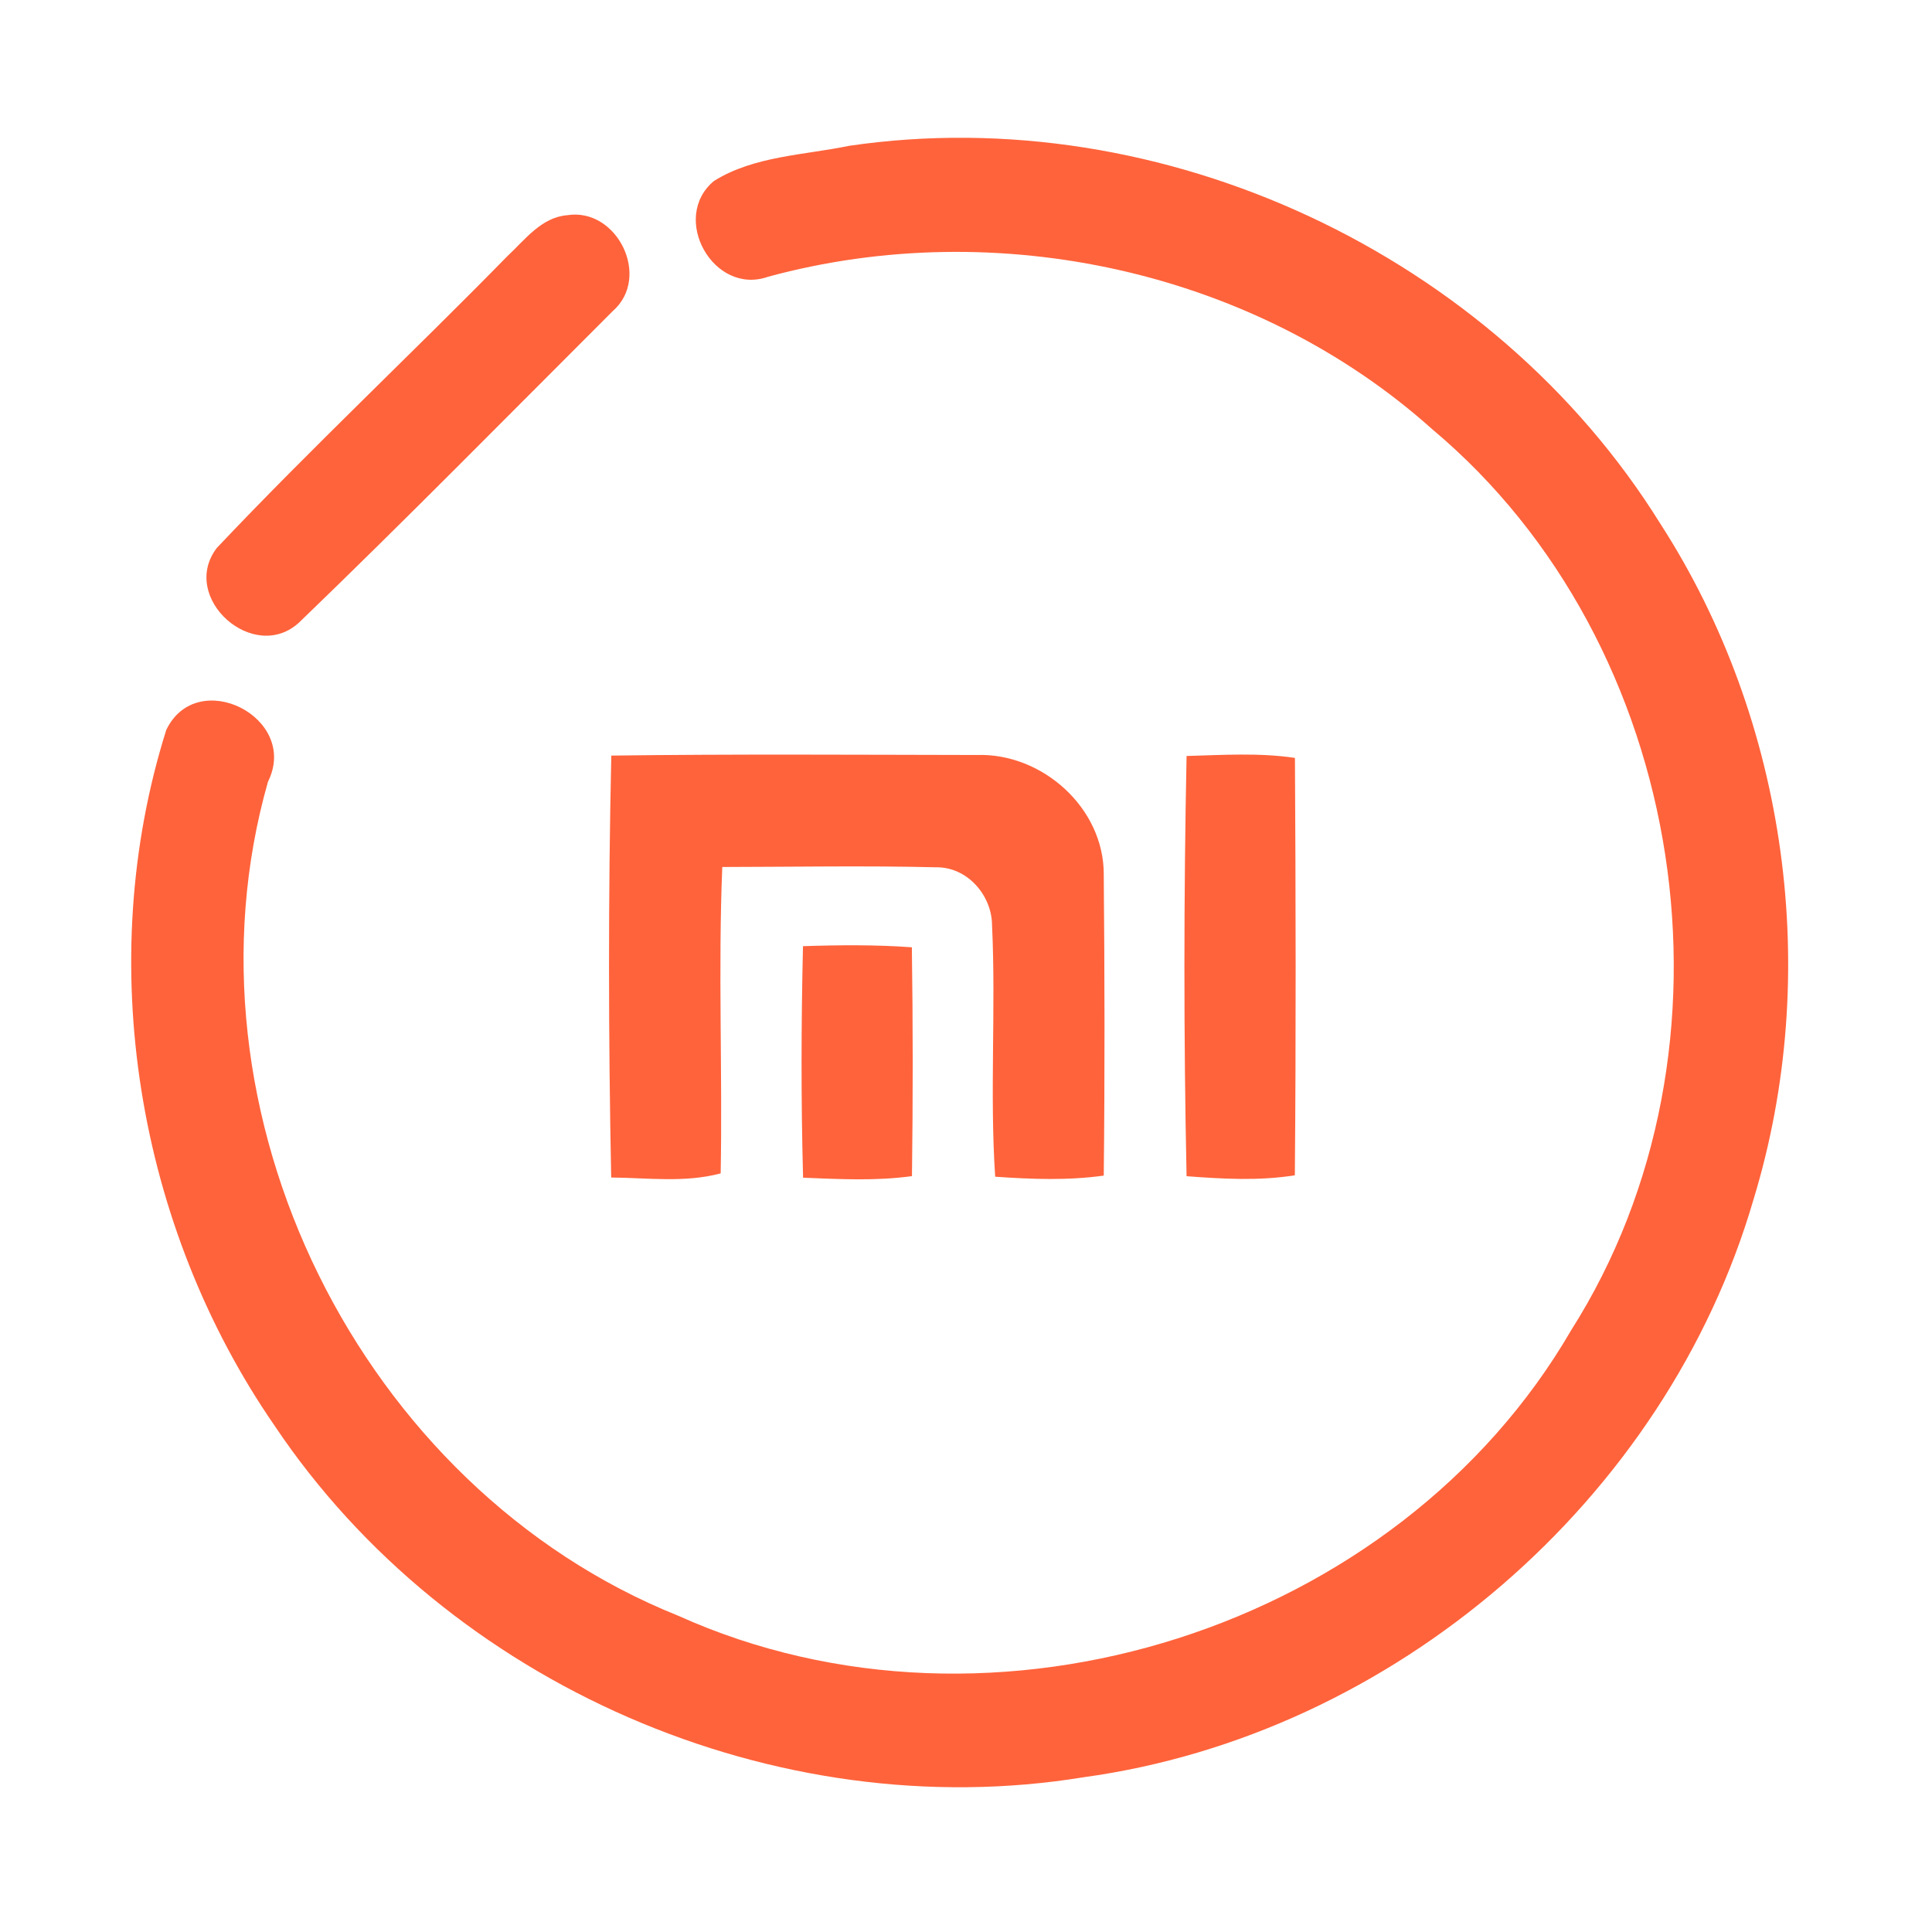 <?xml version="1.0" encoding="UTF-8" ?>
<!DOCTYPE svg PUBLIC "-//W3C//DTD SVG 1.1//EN" "http://www.w3.org/Graphics/SVG/1.1/DTD/svg11.dtd">
<svg width="192pt" height="192pt" viewBox="0 0 192 192" version="1.1" xmlns="http://www.w3.org/2000/svg">
<g id="#ff633bff">
<path fill="#ff633b" opacity="1.00" d=" M 84.39 14.49 C 115.57 9.92 148.36 25.30 164.98 52.01 C 177.66 71.64 181.08 96.84 174.27 119.18 C 165.58 149.03 138.50 172.40 107.69 176.62 C 77.10 181.62 44.54 167.44 27.30 141.70 C 13.59 121.85 9.26 95.60 16.52 72.55 C 19.57 66.16 29.81 71.30 26.63 77.69 C 17.28 110.51 35.81 147.90 67.40 160.57 C 98.72 174.69 138.90 161.91 156.15 132.18 C 173.96 104.12 167.83 64.05 142.35 42.67 C 124.73 26.88 99.08 21.32 76.34 27.50 C 70.90 29.43 66.55 21.63 70.96 17.98 C 74.93 15.50 79.90 15.42 84.39 14.49 Z" />
<path fill="#ff633b" opacity="1.00" d=" M 56.34 21.39 C 61.33 20.58 64.76 27.55 60.89 30.92 C 50.55 41.25 40.29 51.68 29.78 61.81 C 25.28 66.08 17.76 59.41 21.55 54.45 C 30.92 44.54 40.89 35.19 50.44 25.44 C 52.17 23.83 53.79 21.61 56.34 21.39 Z" />
<path fill="#ff633b" opacity="1.00" d=" M 60.75 75.09 C 72.85 74.93 84.97 75.01 97.07 75.03 C 103.58 74.81 109.73 80.31 109.69 86.92 C 109.78 96.89 109.80 106.86 109.69 116.83 C 106.11 117.33 102.49 117.19 98.90 116.94 C 98.35 108.63 98.98 100.29 98.59 91.97 C 98.58 88.97 96.13 86.15 93.03 86.19 C 85.95 86.02 78.86 86.15 71.78 86.16 C 71.36 96.30 71.81 106.46 71.62 116.61 C 68.06 117.56 64.37 117.05 60.74 117.02 C 60.46 103.05 60.44 89.05 60.75 75.09 Z" />
<path fill="#ff633b" opacity="1.00" d=" M 117.92 75.13 C 121.51 75.03 125.12 74.79 128.69 75.32 C 128.77 89.15 128.80 102.98 128.68 116.80 C 125.11 117.37 121.50 117.16 117.92 116.89 C 117.63 102.98 117.64 89.04 117.92 75.13 Z" />
<path fill="#ff633b" opacity="1.00" d=" M 79.80 94.03 C 83.41 93.91 87.02 93.88 90.62 94.14 C 90.73 101.72 90.73 109.30 90.63 116.88 C 87.05 117.38 83.42 117.18 79.81 117.04 C 79.60 109.37 79.62 101.70 79.80 94.03 Z" />
</g>
</svg>
